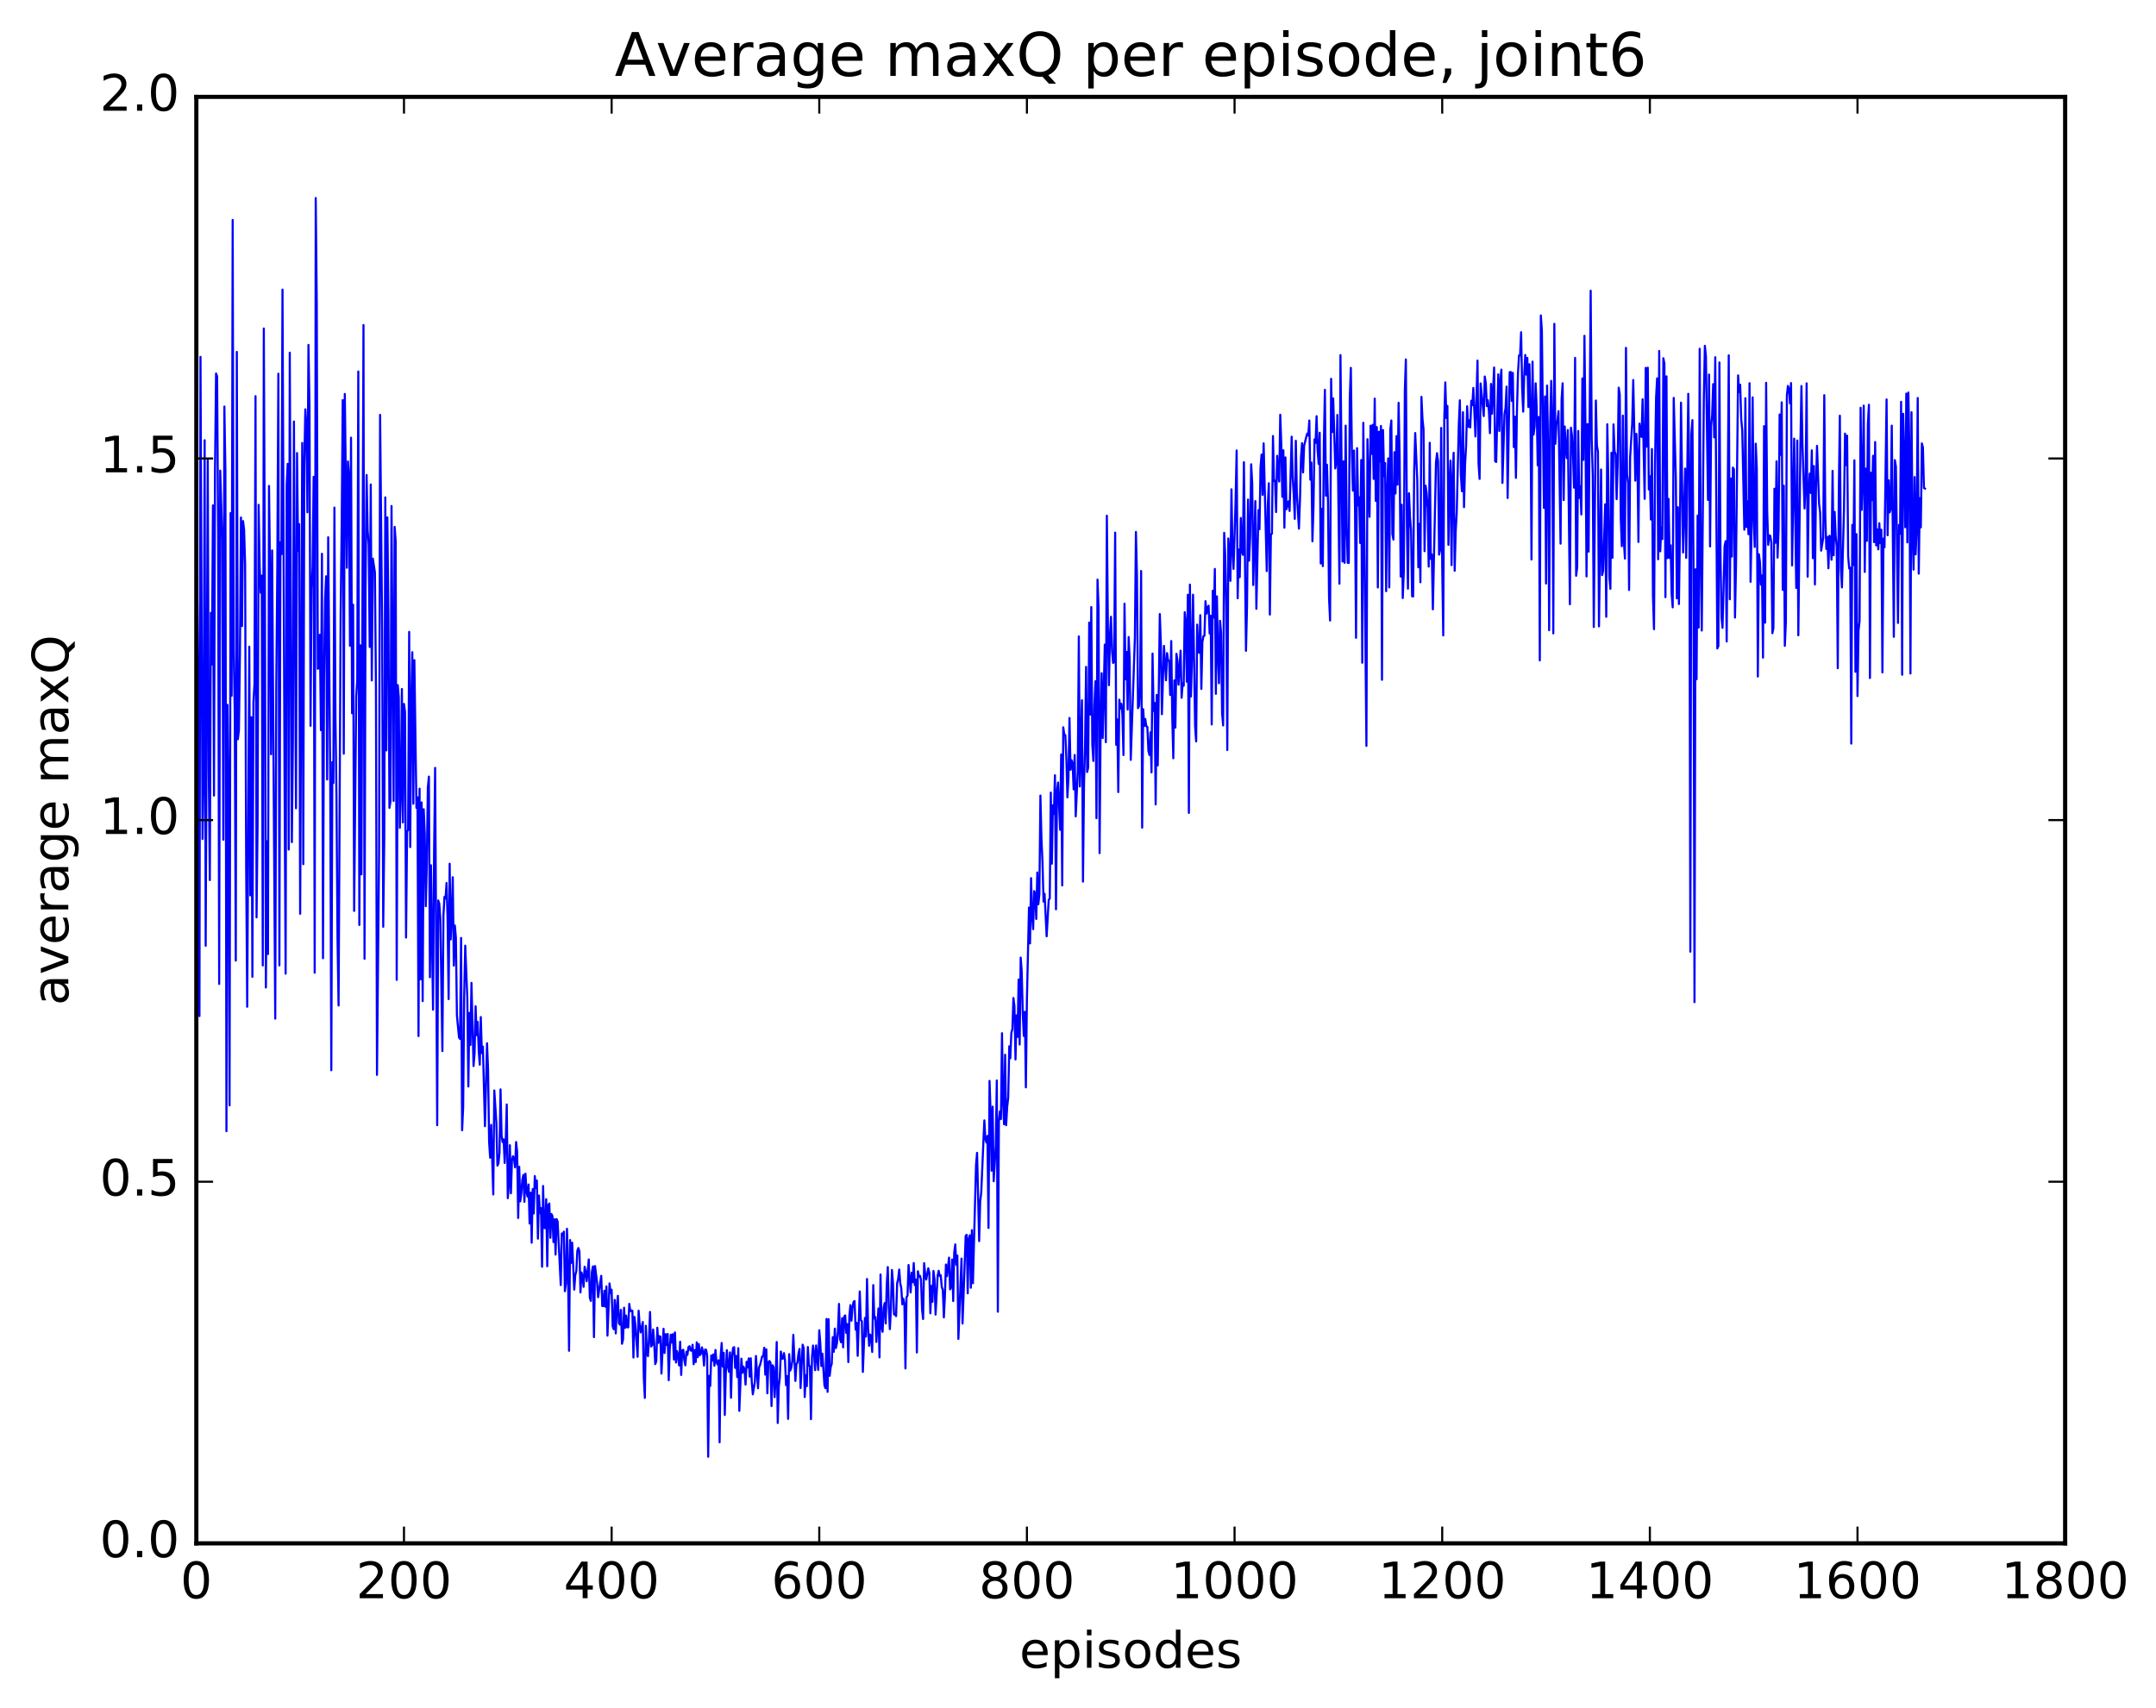 <?xml version="1.0" encoding="utf-8" standalone="no"?>
<!DOCTYPE svg PUBLIC "-//W3C//DTD SVG 1.1//EN"
  "http://www.w3.org/Graphics/SVG/1.1/DTD/svg11.dtd">
<!-- Created with matplotlib (http://matplotlib.org/) -->
<svg height="408pt" version="1.1" viewBox="0 0 515 408" width="515pt" xmlns="http://www.w3.org/2000/svg" xmlns:xlink="http://www.w3.org/1999/xlink">
 <defs>
  <style type="text/css">
*{stroke-linecap:butt;stroke-linejoin:round;stroke-miterlimit:100000;}
  </style>
 </defs>
 <g id="figure_1">
  <g id="patch_1">
   <path d="M 0 408.169 
L 515.768 408.169 
L 515.768 0 
L 0 0 
z
" style="fill:#ffffff;"/>
  </g>
  <g id="axes_1">
   <g id="patch_2">
    <path d="M 46.898 368.742 
L 493.298 368.742 
L 493.298 23.142 
L 46.898 23.142 
z
" style="fill:#ffffff;"/>
   </g>
   <g id="line2d_1">
    <path clip-path="url(#p9d16f24eb2)" d="M 47.145 144.011 
L 47.394 169.521 
L 47.642 242.768 
L 47.889 85.264 
L 48.386 200.456 
L 48.633 184.47 
L 48.882 105.181 
L 49.13 225.971 
L 49.626 109.889 
L 49.873 184.425 
L 50.121 210.272 
L 50.37 146.422 
L 50.617 158.761 
L 50.865 120.738 
L 51.114 190.084 
L 51.361 112.46 
L 51.609 89.238 
L 51.858 89.935 
L 52.105 126.747 
L 52.353 235.093 
L 52.602 112.439 
L 53.097 128.748 
L 53.346 200.631 
L 53.593 97.133 
L 53.842 112.503 
L 54.09 270.269 
L 54.337 168.412 
L 54.586 193.616 
L 54.834 264.11 
L 55.081 122.593 
L 55.33 166.228 
L 55.578 52.547 
L 55.825 155.363 
L 56.074 170.238 
L 56.322 229.514 
L 56.569 84.082 
L 56.818 176.634 
L 57.066 174.421 
L 57.313 156.152 
L 57.562 123.649 
L 57.809 149.594 
L 58.057 124.498 
L 58.306 126.556 
L 58.553 134.946 
L 58.801 206.926 
L 59.05 240.532 
L 59.545 154.516 
L 59.794 213.915 
L 60.041 171.375 
L 60.289 233.392 
L 60.538 167.818 
L 60.785 163.475 
L 61.033 94.662 
L 61.282 219.19 
L 61.529 196.777 
L 61.778 120.62 
L 62.026 135.181 
L 62.273 141.602 
L 62.522 137.524 
L 62.77 230.676 
L 63.017 78.49 
L 63.266 136.973 
L 63.514 235.937 
L 63.761 200.998 
L 64.01 227.951 
L 64.257 116.108 
L 64.505 136.697 
L 64.754 180.213 
L 65.001 131.51 
L 65.746 243.377 
L 65.993 163.865 
L 66.242 135.361 
L 66.49 89.289 
L 66.737 230.659 
L 66.986 129.53 
L 67.234 132.411 
L 67.481 69.193 
L 67.978 187.476 
L 68.225 232.631 
L 68.474 115.926 
L 68.722 110.818 
L 68.969 202.979 
L 69.218 84.267 
L 69.713 201.206 
L 69.962 176.854 
L 70.21 100.71 
L 70.706 193.11 
L 70.954 108.253 
L 71.201 131.592 
L 71.45 125.235 
L 71.698 218.323 
L 72.194 105.834 
L 72.442 206.473 
L 72.689 110.728 
L 72.938 97.792 
L 73.186 102.182 
L 73.433 122.412 
L 73.681 82.407 
L 73.93 97.129 
L 74.177 173.416 
L 74.425 140.692 
L 74.674 135.337 
L 74.921 113.927 
L 75.169 232.412 
L 75.418 47.309 
L 75.665 72.555 
L 75.913 159.794 
L 76.162 159.638 
L 76.409 151.652 
L 76.657 174.461 
L 76.906 132.304 
L 77.153 228.934 
L 77.401 162.051 
L 77.65 143.301 
L 77.897 137.687 
L 78.145 186.244 
L 78.394 128.361 
L 78.889 187.396 
L 79.138 255.705 
L 79.385 182.078 
L 79.633 187.092 
L 79.882 121.272 
L 80.129 171.42 
L 80.377 190.65 
L 80.626 224.381 
L 80.874 240.238 
L 81.37 146.361 
L 81.618 125.646 
L 81.865 95.589 
L 82.114 180.077 
L 82.362 94.124 
L 82.858 135.655 
L 83.106 110.247 
L 83.353 113.397 
L 83.602 154.298 
L 83.85 104.567 
L 84.097 170.404 
L 84.346 144.471 
L 84.594 217.646 
L 85.09 166.259 
L 85.338 162.373 
L 85.585 88.758 
L 85.834 221 
L 86.082 154.183 
L 86.329 208.905 
L 86.826 77.655 
L 87.073 229.078 
L 87.322 140.603 
L 87.57 113.482 
L 87.817 126.645 
L 88.066 130.085 
L 88.314 154.578 
L 88.561 115.755 
L 88.809 162.579 
L 89.058 133.477 
L 89.553 136.746 
L 89.802 164.206 
L 90.049 256.815 
L 90.546 203.693 
L 90.793 99.125 
L 91.29 150.813 
L 91.537 221.428 
L 91.785 200.476 
L 92.034 118.842 
L 92.281 179.289 
L 92.529 123.608 
L 92.778 146.695 
L 93.025 193.023 
L 93.273 191.46 
L 93.522 120.891 
L 94.017 191.357 
L 94.266 125.895 
L 94.513 129.253 
L 94.761 234.115 
L 95.01 163.684 
L 95.257 166.616 
L 95.505 197.784 
L 95.754 189.284 
L 96.001 164.618 
L 96.249 196.506 
L 96.498 168.186 
L 96.746 170.075 
L 96.993 223.998 
L 97.242 198.696 
L 97.49 198.255 
L 97.737 150.969 
L 97.986 202.387 
L 98.234 168.339 
L 98.481 155.831 
L 98.73 192.031 
L 98.978 157.727 
L 99.474 193.034 
L 99.722 190.481 
L 99.969 247.544 
L 100.218 188.438 
L 100.466 233.993 
L 100.713 191.727 
L 100.962 239.186 
L 101.21 193.34 
L 101.457 199.159 
L 101.706 216.514 
L 101.954 206.377 
L 102.201 188.148 
L 102.45 185.547 
L 102.698 233.494 
L 102.945 206.735 
L 103.442 241.245 
L 103.689 203.661 
L 103.938 183.465 
L 104.433 268.838 
L 104.681 215.147 
L 104.93 215.899 
L 105.177 219.388 
L 105.674 251.133 
L 105.921 218.729 
L 106.169 214.286 
L 106.418 214.672 
L 106.665 210.96 
L 106.913 219.511 
L 107.162 238.709 
L 107.409 206.363 
L 107.657 224.448 
L 107.906 219.047 
L 108.153 209.598 
L 108.401 230.71 
L 108.65 221.12 
L 108.897 223.996 
L 109.145 242.684 
L 109.641 247.859 
L 109.889 248.231 
L 110.138 224.102 
L 110.385 270.044 
L 110.633 264.529 
L 110.882 237.886 
L 111.129 225.944 
L 111.626 238.453 
L 111.874 259.591 
L 112.121 242.012 
L 112.37 249.657 
L 112.618 234.837 
L 113.114 254.708 
L 113.362 251.597 
L 113.609 240.427 
L 113.858 247.331 
L 114.106 244.164 
L 114.353 251.047 
L 114.602 254.389 
L 114.85 243.003 
L 115.097 251.611 
L 115.346 250.059 
L 115.841 269.077 
L 116.338 249.264 
L 116.585 255.641 
L 116.834 272.845 
L 117.082 276.605 
L 117.329 268.76 
L 117.826 285.389 
L 118.073 260.541 
L 118.57 268.275 
L 118.817 278.488 
L 119.066 277.977 
L 119.314 275.384 
L 119.561 260.282 
L 119.809 271.342 
L 120.058 272.87 
L 120.305 272.21 
L 120.553 277.87 
L 120.802 272.676 
L 121.049 263.891 
L 121.297 286.271 
L 121.546 282.985 
L 121.793 273.621 
L 122.041 285.105 
L 122.29 277.246 
L 122.537 276.251 
L 122.785 276.895 
L 123.034 278.916 
L 123.281 272.854 
L 123.529 275.163 
L 123.778 291.009 
L 124.025 278.772 
L 124.273 287.043 
L 124.522 285.18 
L 124.769 281.907 
L 125.017 280.715 
L 125.266 287.153 
L 125.513 280.414 
L 125.761 284.566 
L 126.01 285.908 
L 126.257 283.004 
L 126.505 292.334 
L 126.754 284.969 
L 127.001 296.907 
L 127.249 284.099 
L 127.498 289.922 
L 127.746 280.993 
L 127.993 283.849 
L 128.242 282.068 
L 128.489 295.947 
L 128.738 285.636 
L 128.986 289.843 
L 129.233 288.655 
L 129.482 302.663 
L 129.73 283.366 
L 129.977 293.359 
L 130.226 293.443 
L 130.474 286.516 
L 130.721 302.537 
L 130.97 287.921 
L 131.218 287.538 
L 131.465 295.743 
L 131.714 290.055 
L 131.962 290.531 
L 132.209 296.772 
L 132.458 291.303 
L 132.706 299.75 
L 132.953 291.272 
L 133.202 291.871 
L 133.946 307.038 
L 134.194 294.704 
L 134.441 295.086 
L 134.69 294.269 
L 134.938 308.51 
L 135.185 306.669 
L 135.434 293.592 
L 135.681 303.701 
L 135.929 322.733 
L 136.178 296.273 
L 136.425 301.733 
L 136.673 296.913 
L 137.169 308.119 
L 137.417 304.688 
L 137.666 303.691 
L 137.913 298.818 
L 138.161 298.183 
L 138.41 299.004 
L 138.657 308.799 
L 138.905 304.023 
L 139.154 304.943 
L 139.401 307.457 
L 139.649 302.654 
L 139.898 303.836 
L 140.145 306.129 
L 140.642 300.914 
L 140.889 310.017 
L 141.137 310.819 
L 141.386 303.882 
L 141.633 302.58 
L 141.881 319.477 
L 142.13 302.487 
L 142.625 306.416 
L 142.874 309.943 
L 143.369 306.423 
L 143.618 304.827 
L 143.865 312.053 
L 144.113 312.07 
L 144.362 308.383 
L 144.609 312.205 
L 144.857 307.363 
L 145.106 319.12 
L 145.601 306.641 
L 145.85 308.948 
L 146.097 308.154 
L 146.345 316.885 
L 146.594 317.584 
L 146.841 310.572 
L 147.089 318.584 
L 147.338 312.476 
L 147.585 309.608 
L 147.833 316.127 
L 148.082 316.5 
L 148.329 312.973 
L 148.577 321.059 
L 148.826 320.047 
L 149.073 312.441 
L 149.321 317.275 
L 149.57 314.332 
L 149.817 317.129 
L 150.065 317.138 
L 150.314 311.526 
L 150.561 313.287 
L 150.81 313.1 
L 151.058 313.174 
L 151.305 324.342 
L 151.554 314.647 
L 151.802 316.829 
L 152.298 324.177 
L 152.546 313.166 
L 152.793 316.546 
L 153.042 318.347 
L 153.537 315.874 
L 153.786 329.245 
L 154.034 333.993 
L 154.281 316.766 
L 154.53 323.297 
L 154.778 324.028 
L 155.025 319.879 
L 155.274 313.458 
L 155.522 321.707 
L 155.769 321.405 
L 156.018 317.651 
L 156.266 320.805 
L 156.513 325.922 
L 156.762 325.251 
L 157.01 317.229 
L 157.257 320.852 
L 157.506 319.24 
L 157.754 319.371 
L 158.001 328.184 
L 158.498 317.476 
L 158.745 323.26 
L 158.994 318.767 
L 159.242 321.373 
L 159.489 318.714 
L 159.738 329.766 
L 159.986 322.124 
L 160.233 318.888 
L 160.482 320.787 
L 160.73 318.761 
L 160.977 324.822 
L 161.226 318.35 
L 161.474 325.541 
L 161.721 322.802 
L 161.97 323.79 
L 162.218 326.228 
L 162.465 320.586 
L 162.714 328.511 
L 162.962 322.652 
L 163.209 322.494 
L 163.458 324.922 
L 163.706 326.211 
L 163.953 322.969 
L 164.202 323.717 
L 164.45 321.849 
L 164.697 321.636 
L 164.946 322.671 
L 165.194 322.704 
L 165.441 321.298 
L 165.69 325.957 
L 165.938 322.563 
L 166.185 325.425 
L 166.434 320.718 
L 166.681 324.251 
L 166.929 321.134 
L 167.178 323.798 
L 167.425 323.445 
L 167.673 321.911 
L 167.922 323.094 
L 168.169 326.27 
L 168.417 322.442 
L 168.666 322.497 
L 168.913 323.884 
L 169.161 348.056 
L 169.41 328.727 
L 169.657 331.133 
L 169.905 323.858 
L 170.154 325.074 
L 170.401 323.591 
L 170.649 326.308 
L 170.898 322.537 
L 171.145 325.49 
L 171.393 326.014 
L 171.642 324.997 
L 171.889 344.596 
L 172.137 324.085 
L 172.386 320.875 
L 172.633 326.522 
L 172.881 323.228 
L 173.13 338.064 
L 173.377 327.913 
L 173.625 322.596 
L 173.874 326.452 
L 174.121 327.759 
L 174.369 323.122 
L 174.618 333.967 
L 174.865 324.136 
L 175.113 322.048 
L 175.362 321.873 
L 175.609 326.818 
L 175.857 323.984 
L 176.106 329.026 
L 176.353 322.114 
L 176.601 337.086 
L 177.097 324.623 
L 177.345 327.994 
L 177.594 326.534 
L 177.841 327.179 
L 178.089 330.819 
L 178.338 325.375 
L 178.585 326.714 
L 178.833 324.565 
L 179.082 328.923 
L 179.329 324.517 
L 179.577 330.221 
L 179.826 333.14 
L 180.321 330.093 
L 180.57 323.98 
L 181.065 331.686 
L 181.314 326.74 
L 181.561 326.107 
L 182.058 324.089 
L 182.305 323.993 
L 182.554 322.012 
L 182.802 328.432 
L 183.049 322.397 
L 183.298 332.889 
L 183.546 325.455 
L 183.793 325.181 
L 184.042 325.57 
L 184.29 335.943 
L 184.537 326.182 
L 184.786 326.685 
L 185.034 333.825 
L 185.281 329.296 
L 185.53 320.644 
L 185.778 339.986 
L 186.025 331.336 
L 186.274 329.109 
L 186.522 322.911 
L 186.769 324.672 
L 187.018 324.604 
L 187.266 323.286 
L 187.513 324.96 
L 187.762 330.937 
L 188.01 328.783 
L 188.257 339.002 
L 188.506 323.54 
L 188.754 327.479 
L 189.001 326.814 
L 189.25 325.266 
L 189.498 318.933 
L 189.994 329.934 
L 190.242 325.953 
L 190.489 325.527 
L 190.738 323.335 
L 190.986 322.288 
L 191.233 331.636 
L 191.73 321.277 
L 191.977 322.091 
L 192.226 333.783 
L 192.474 328.572 
L 192.721 331.185 
L 192.97 321.843 
L 193.218 326.059 
L 193.465 326.602 
L 193.714 339.079 
L 193.962 324.222 
L 194.209 321.48 
L 194.458 323.306 
L 194.706 327.367 
L 194.953 321.452 
L 195.45 327.309 
L 195.697 317.825 
L 195.946 320.923 
L 196.194 326.384 
L 196.441 323.417 
L 196.938 331.035 
L 197.185 331.694 
L 197.434 315.124 
L 197.681 332.553 
L 197.929 315.201 
L 198.178 328.727 
L 198.425 326.645 
L 198.673 325.843 
L 198.922 319.491 
L 199.169 322.983 
L 199.417 317.439 
L 199.666 322.09 
L 199.913 320.972 
L 200.161 318.03 
L 200.41 311.536 
L 200.657 319.972 
L 200.905 320.71 
L 201.154 314.962 
L 201.401 321.915 
L 201.649 314.537 
L 201.898 314.291 
L 202.145 318.453 
L 202.393 316.366 
L 202.642 325.435 
L 202.889 314.396 
L 203.137 311.834 
L 203.386 315.563 
L 203.633 312.455 
L 203.881 311.063 
L 204.13 310.85 
L 204.377 317.674 
L 204.625 316.061 
L 204.874 323.936 
L 205.369 308.556 
L 205.618 315.415 
L 205.865 315.64 
L 206.113 327.787 
L 206.609 314.887 
L 206.857 319.337 
L 207.106 305.582 
L 207.353 316.811 
L 207.601 321.551 
L 207.85 318.854 
L 208.097 319.409 
L 208.345 323.02 
L 208.594 307.044 
L 208.841 315.021 
L 209.089 314.669 
L 209.338 320.628 
L 209.833 312.623 
L 210.082 324.322 
L 210.329 304.509 
L 210.577 317.059 
L 210.826 318.205 
L 211.073 312.455 
L 211.321 311.333 
L 211.57 316.211 
L 211.817 306.993 
L 212.065 302.734 
L 212.314 312.555 
L 212.561 317.567 
L 212.81 312.723 
L 213.058 303.425 
L 213.305 306.614 
L 213.554 314.06 
L 213.802 313.948 
L 214.049 314.458 
L 214.298 306.608 
L 214.546 305.571 
L 214.793 303.336 
L 215.042 306.614 
L 215.29 307.785 
L 215.537 311.637 
L 215.786 310.303 
L 216.034 311.598 
L 216.281 326.957 
L 216.53 309.993 
L 216.778 309.533 
L 217.025 302.241 
L 217.522 308.804 
L 217.769 304.102 
L 218.018 306.347 
L 218.266 301.782 
L 218.513 307.03 
L 218.762 305.682 
L 219.01 323.138 
L 219.257 303.731 
L 219.506 305.019 
L 219.754 304.818 
L 220.001 305.75 
L 220.25 312.825 
L 220.498 315.143 
L 220.745 301.804 
L 220.994 304.367 
L 221.242 305.721 
L 221.738 303.024 
L 221.986 304.103 
L 222.233 313.784 
L 222.482 307.229 
L 222.73 311.042 
L 222.977 303.665 
L 223.226 305.659 
L 223.474 314.089 
L 223.97 304.841 
L 224.218 303.623 
L 224.465 304.858 
L 224.714 304.694 
L 224.962 307.528 
L 225.209 308.164 
L 225.458 314.767 
L 225.706 309.7 
L 225.953 302.128 
L 226.202 304.924 
L 226.697 300.477 
L 226.946 308.055 
L 227.194 307.561 
L 227.441 300.936 
L 227.69 310.854 
L 227.938 299.202 
L 228.185 297.314 
L 228.434 302.211 
L 228.681 299.987 
L 228.929 319.902 
L 229.673 300.703 
L 229.922 316.225 
L 230.666 295.278 
L 230.913 295.028 
L 231.161 309.009 
L 231.41 296.034 
L 231.657 295.144 
L 231.905 307.667 
L 232.154 293.922 
L 232.401 306.6 
L 233.145 278.274 
L 233.393 275.442 
L 233.889 296.529 
L 234.137 287.04 
L 234.386 284.918 
L 234.881 273.318 
L 235.13 267.685 
L 235.377 272.085 
L 235.625 272.993 
L 235.874 271.4 
L 236.121 293.379 
L 236.369 258.258 
L 236.618 265.756 
L 236.865 279.71 
L 237.113 264.421 
L 237.362 282.226 
L 237.857 273.782 
L 238.106 258.156 
L 238.353 313.404 
L 238.601 267.987 
L 238.85 265.538 
L 239.097 267.366 
L 239.345 246.86 
L 239.594 262.853 
L 239.841 268.616 
L 240.089 252.011 
L 240.338 268.839 
L 240.585 264.463 
L 240.833 262.251 
L 241.082 249.979 
L 241.329 252.849 
L 241.577 246.783 
L 241.826 245.902 
L 242.073 238.442 
L 242.321 240.387 
L 242.57 253.133 
L 242.817 242.599 
L 243.065 247.754 
L 243.314 234.03 
L 243.561 249.56 
L 243.81 228.798 
L 244.058 232.213 
L 244.305 242.084 
L 244.554 247.506 
L 244.802 241.743 
L 245.049 259.802 
L 245.298 238.791 
L 245.793 216.839 
L 246.042 225.409 
L 246.29 209.804 
L 246.537 218.817 
L 246.786 222.004 
L 247.034 212.9 
L 247.281 213.594 
L 247.53 219.565 
L 247.778 208.457 
L 248.025 216.051 
L 248.274 213.664 
L 248.522 190.081 
L 248.769 200.444 
L 249.018 205.922 
L 249.266 215.412 
L 249.513 213.539 
L 250.01 223.712 
L 250.506 214.99 
L 250.754 214.697 
L 251.001 189.365 
L 251.25 206.359 
L 251.498 192.416 
L 251.745 194.498 
L 251.994 185.232 
L 252.242 217.256 
L 252.489 189.055 
L 252.738 186.966 
L 253.233 198.263 
L 253.482 180.265 
L 253.73 211.558 
L 253.977 173.763 
L 254.226 175.532 
L 254.474 175.645 
L 254.721 181.264 
L 254.97 190.513 
L 255.218 185.964 
L 255.465 171.543 
L 255.714 183.924 
L 255.962 181.627 
L 256.209 182.3 
L 256.457 188.6 
L 256.705 180.384 
L 256.954 195.05 
L 257.45 184.183 
L 257.697 152.062 
L 257.945 187.911 
L 258.442 167.31 
L 258.69 210.639 
L 258.938 187.261 
L 259.185 178.348 
L 259.433 159.333 
L 259.682 184.455 
L 259.93 183.399 
L 260.178 148.747 
L 260.425 170.73 
L 260.673 145.043 
L 260.921 177.888 
L 261.17 181.811 
L 261.418 168.553 
L 261.666 162.75 
L 261.913 195.492 
L 262.161 138.486 
L 262.409 145.22 
L 262.658 203.829 
L 262.906 173.19 
L 263.154 160.85 
L 263.401 176.34 
L 263.897 154.019 
L 264.146 177.322 
L 264.394 123.205 
L 264.642 149.869 
L 264.889 163.715 
L 265.137 151.663 
L 265.385 147.364 
L 265.634 155.528 
L 265.882 158.391 
L 266.13 158.204 
L 266.377 127.26 
L 266.625 177.959 
L 266.873 171.87 
L 267.122 189.246 
L 267.37 167.168 
L 267.618 169.276 
L 267.865 168.162 
L 268.113 170.91 
L 268.361 180.407 
L 268.61 144.239 
L 268.858 162.293 
L 269.106 155.745 
L 269.353 169.525 
L 269.601 152.208 
L 269.849 157.694 
L 270.098 181.553 
L 271.089 152.395 
L 271.337 127.093 
L 271.586 137.641 
L 271.834 169.205 
L 272.082 168.654 
L 272.329 164.311 
L 272.577 136.422 
L 272.825 197.747 
L 273.074 169.448 
L 273.322 173.46 
L 273.57 171.79 
L 273.817 173.542 
L 274.065 173.667 
L 274.313 179.343 
L 274.562 180.387 
L 274.81 174.964 
L 275.058 184.551 
L 275.305 156.153 
L 275.553 169.851 
L 275.801 167.931 
L 276.05 192.192 
L 276.298 166.035 
L 276.546 182.874 
L 277.041 146.705 
L 277.289 153.711 
L 277.538 170.643 
L 278.034 154.323 
L 278.529 162.543 
L 278.777 156.05 
L 279.026 157.77 
L 279.274 157.92 
L 279.522 166.041 
L 279.769 153.162 
L 280.017 171.485 
L 280.265 181.169 
L 280.514 162.557 
L 280.762 173.841 
L 281.01 156.206 
L 281.257 157.88 
L 281.505 163.593 
L 282.002 155.466 
L 282.25 166.725 
L 282.498 163.267 
L 282.745 163.848 
L 282.993 146.272 
L 283.241 148.736 
L 283.49 162.877 
L 283.738 142.093 
L 283.986 194.223 
L 284.233 139.676 
L 284.481 166.413 
L 284.729 156.83 
L 284.978 142.086 
L 285.474 173.509 
L 285.721 177.14 
L 285.969 149.236 
L 286.217 155.767 
L 286.466 155.975 
L 286.714 146.988 
L 286.962 164.609 
L 287.209 153.43 
L 287.457 152.003 
L 287.705 151.878 
L 287.954 143.633 
L 288.202 146.603 
L 288.45 145.158 
L 288.697 144.726 
L 288.945 151.359 
L 289.193 147.11 
L 289.442 173.09 
L 289.69 141.142 
L 289.938 147.553 
L 290.185 135.936 
L 290.433 165.772 
L 290.682 142.485 
L 290.93 156.105 
L 291.178 163.243 
L 291.425 148.323 
L 291.673 151.111 
L 291.921 170.412 
L 292.17 173.333 
L 292.418 127.31 
L 292.666 132.695 
L 292.913 144.594 
L 293.161 179.196 
L 293.409 128.649 
L 293.658 131.901 
L 293.906 138.775 
L 294.154 116.91 
L 294.401 131.225 
L 294.649 135.934 
L 295.146 119.576 
L 295.394 107.625 
L 295.642 142.94 
L 295.889 131.285 
L 296.137 137.896 
L 296.385 123.76 
L 296.634 131.666 
L 296.882 132.57 
L 297.13 110.434 
L 297.625 155.498 
L 297.873 144.921 
L 298.122 119.345 
L 298.37 133.976 
L 298.618 128.418 
L 298.865 110.926 
L 299.113 115.495 
L 299.361 139.776 
L 299.858 119.725 
L 300.106 145.461 
L 300.601 121.877 
L 300.849 126.456 
L 301.098 111.703 
L 301.346 108.608 
L 301.594 118.227 
L 301.841 105.93 
L 302.586 136.445 
L 302.834 120.736 
L 303.082 115.458 
L 303.329 146.839 
L 303.577 127.638 
L 303.825 127.511 
L 304.074 104.171 
L 304.322 114.948 
L 304.57 114.833 
L 304.817 122.345 
L 305.065 108.905 
L 305.313 112.979 
L 305.562 115.048 
L 305.81 99.087 
L 306.058 106.127 
L 306.305 118.716 
L 306.553 107.576 
L 306.801 126.083 
L 307.05 109.284 
L 307.298 121.676 
L 307.546 120.351 
L 307.793 119.78 
L 308.041 122.088 
L 308.538 104.34 
L 308.786 114.107 
L 309.034 118.122 
L 309.281 123.97 
L 309.529 105.313 
L 309.777 117.819 
L 310.274 126.312 
L 310.522 119.374 
L 310.769 109.251 
L 311.017 105.89 
L 311.265 112.877 
L 311.514 106.482 
L 312.01 104.472 
L 312.257 103.586 
L 312.505 104.054 
L 312.753 100.474 
L 313.002 114.617 
L 313.25 110.51 
L 313.498 129.335 
L 313.745 121.414 
L 313.993 104.973 
L 314.241 105.82 
L 314.49 99.438 
L 314.738 107.611 
L 314.986 110.856 
L 315.233 103.394 
L 315.481 134.624 
L 315.729 121.572 
L 315.978 135.266 
L 316.226 105.839 
L 316.474 93.143 
L 316.721 118.445 
L 316.969 111.036 
L 317.217 119.926 
L 317.466 142.769 
L 317.714 148.255 
L 317.962 90.516 
L 318.209 103.238 
L 318.457 95.19 
L 318.954 111.928 
L 319.202 110.351 
L 319.45 99.141 
L 319.945 139.463 
L 320.193 84.845 
L 320.69 134.164 
L 320.938 110.219 
L 321.185 134.468 
L 321.433 101.69 
L 321.682 125.324 
L 321.93 134.472 
L 322.178 134.505 
L 322.425 94.932 
L 322.673 87.889 
L 322.921 108.012 
L 323.17 117.233 
L 323.418 107.641 
L 323.666 121.032 
L 323.913 152.384 
L 324.161 107.076 
L 324.409 120.762 
L 324.658 118.805 
L 324.906 129.733 
L 325.154 109.903 
L 325.401 158.345 
L 325.649 101.013 
L 326.394 178.215 
L 326.642 104.934 
L 327.137 123.48 
L 327.385 101.714 
L 327.634 108.442 
L 327.882 101.507 
L 328.13 114.43 
L 328.377 95.246 
L 328.625 119.683 
L 328.873 102.047 
L 329.122 140.36 
L 329.37 103.149 
L 329.618 110.254 
L 329.865 101.771 
L 330.113 162.42 
L 330.361 102.75 
L 330.61 113.743 
L 330.858 110.636 
L 331.106 141.253 
L 331.353 117.471 
L 331.601 109.51 
L 331.849 140.343 
L 332.098 102.64 
L 332.346 100.456 
L 332.594 127.603 
L 332.841 128.92 
L 333.089 108.039 
L 333.337 117.914 
L 333.586 104.203 
L 333.834 115.796 
L 334.082 96.248 
L 334.329 109.154 
L 334.577 137.757 
L 334.825 120.587 
L 335.074 142.887 
L 335.322 136.524 
L 335.57 93.311 
L 335.817 85.875 
L 336.065 125.335 
L 336.313 140.644 
L 336.562 117.86 
L 336.81 123.651 
L 337.058 126.626 
L 337.305 142.459 
L 337.553 142.522 
L 337.801 112.552 
L 338.05 103.462 
L 338.546 114.921 
L 338.793 135.536 
L 339.041 125.161 
L 339.289 139.118 
L 339.538 94.818 
L 339.786 100.123 
L 340.034 102.55 
L 340.281 131.688 
L 340.529 116.044 
L 340.777 117.813 
L 341.026 121.477 
L 341.274 135.382 
L 341.522 105.797 
L 341.769 133.54 
L 342.017 132.444 
L 342.265 145.58 
L 343.01 110.543 
L 343.257 108.279 
L 343.505 110.208 
L 343.753 132.509 
L 344.002 131.399 
L 344.25 102.243 
L 344.498 135.089 
L 344.745 151.816 
L 344.993 100.138 
L 345.241 91.368 
L 345.49 99.897 
L 345.738 96.983 
L 345.986 130.18 
L 346.233 116.219 
L 346.481 110.047 
L 346.729 135.018 
L 346.978 115.013 
L 347.226 108.172 
L 347.474 136.365 
L 347.721 126.855 
L 347.969 122.445 
L 348.466 101.308 
L 348.714 95.642 
L 348.962 113.469 
L 349.209 117.367 
L 349.457 98.487 
L 349.705 121.173 
L 349.954 111.058 
L 350.202 106.6 
L 350.45 97.071 
L 350.697 101.976 
L 350.945 100.439 
L 351.193 102.143 
L 351.442 95.754 
L 351.69 96.828 
L 351.938 92.684 
L 352.433 104.278 
L 352.93 86.148 
L 353.178 110.793 
L 353.425 114.422 
L 353.673 91.609 
L 354.418 99.412 
L 354.666 89.959 
L 354.913 91.584 
L 355.161 97.035 
L 355.409 95.623 
L 355.658 98.316 
L 355.906 103.498 
L 356.154 91.729 
L 356.401 98.842 
L 356.897 87.8 
L 357.146 110.186 
L 357.394 110.378 
L 357.889 89.449 
L 358.137 102.974 
L 358.385 91.024 
L 358.634 88.309 
L 358.882 115.385 
L 359.377 98.997 
L 359.625 97.513 
L 359.873 92.368 
L 360.122 118.986 
L 360.618 88.931 
L 360.865 88.869 
L 361.113 95.791 
L 361.361 89.076 
L 361.61 106.833 
L 361.858 99.558 
L 362.106 114.173 
L 362.353 97.934 
L 362.601 89.13 
L 362.849 84.937 
L 363.098 84.89 
L 363.346 79.38 
L 363.594 92.759 
L 363.841 98.35 
L 364.089 89.545 
L 364.337 84.807 
L 364.586 89.512 
L 364.834 85.503 
L 365.082 97.252 
L 365.329 87.024 
L 365.577 97.506 
L 365.825 133.674 
L 366.074 86.401 
L 366.322 103.85 
L 366.57 101.802 
L 366.817 91.587 
L 367.065 97.282 
L 367.313 111.19 
L 367.562 99.643 
L 367.81 157.779 
L 368.058 75.367 
L 368.305 78.994 
L 368.801 121.363 
L 369.05 94.71 
L 369.298 139.423 
L 369.546 92.116 
L 369.793 107.081 
L 370.041 150.569 
L 370.289 101.586 
L 370.538 91.006 
L 370.786 101.043 
L 371.034 151.326 
L 371.281 77.373 
L 371.529 106.037 
L 371.777 101.409 
L 372.026 100.551 
L 372.274 98.233 
L 372.769 129.894 
L 373.017 95.386 
L 373.265 91.577 
L 373.514 119.482 
L 373.762 101.904 
L 374.01 107.009 
L 374.257 109.446 
L 374.505 102.747 
L 375.002 144.375 
L 375.25 102.187 
L 375.498 104.122 
L 375.745 108.768 
L 375.993 116.52 
L 376.241 85.5 
L 376.49 137.565 
L 376.738 135.538 
L 376.986 102.966 
L 377.233 118.961 
L 377.481 116.158 
L 377.729 122.916 
L 377.978 90.414 
L 378.226 109.869 
L 378.474 80.237 
L 378.721 102.521 
L 378.969 137.716 
L 379.217 101.298 
L 379.466 131.796 
L 379.962 69.465 
L 380.209 104.883 
L 380.457 113.602 
L 380.705 149.806 
L 381.202 95.694 
L 381.45 106.425 
L 381.697 107.952 
L 381.945 149.657 
L 382.442 112.178 
L 382.69 137.414 
L 382.938 136.347 
L 383.433 120.487 
L 383.682 147.359 
L 383.93 101.37 
L 384.178 114.994 
L 384.425 137.973 
L 384.673 140.68 
L 384.921 108.181 
L 385.17 133.269 
L 385.418 101.397 
L 385.666 107.85 
L 385.913 108.49 
L 386.161 119.258 
L 386.409 111.001 
L 386.658 92.621 
L 386.906 94.24 
L 387.154 123.91 
L 387.401 130.496 
L 387.649 99.298 
L 387.897 129.49 
L 388.146 133.462 
L 388.394 83.11 
L 388.642 113.22 
L 388.889 115.464 
L 389.137 140.961 
L 389.385 109.241 
L 389.882 101.131 
L 390.13 90.797 
L 390.625 114.847 
L 390.873 103.659 
L 391.122 109.307 
L 391.37 129.49 
L 391.618 101.216 
L 391.865 103.41 
L 392.113 104.396 
L 392.361 95.401 
L 392.858 119.187 
L 393.106 87.89 
L 393.353 106.701 
L 393.601 87.85 
L 393.849 116.935 
L 394.098 113.777 
L 394.346 124.121 
L 394.594 107.279 
L 394.841 142.355 
L 395.089 150.325 
L 395.337 110.988 
L 395.586 94.949 
L 395.834 90.397 
L 396.082 133.626 
L 396.329 83.865 
L 396.577 131.727 
L 396.825 126.073 
L 397.074 128.801 
L 397.322 85.587 
L 397.57 86.864 
L 397.817 142.68 
L 398.065 89.916 
L 398.313 133.354 
L 398.562 119.202 
L 398.81 133.303 
L 399.058 130.296 
L 399.305 141.931 
L 399.553 145.109 
L 399.801 95.062 
L 400.298 114.051 
L 400.546 142.962 
L 400.793 121.191 
L 401.041 144.319 
L 401.289 126.415 
L 401.538 96.205 
L 402.034 131.996 
L 402.529 111.96 
L 402.777 133.283 
L 403.274 94.084 
L 403.522 112.947 
L 403.769 227.379 
L 404.017 103.771 
L 404.265 100.38 
L 404.514 134.313 
L 404.762 239.441 
L 405.01 136.016 
L 405.257 162.284 
L 405.505 123.176 
L 405.753 149.955 
L 406.002 83.331 
L 406.25 133.447 
L 406.498 150.654 
L 406.993 95.046 
L 407.241 82.62 
L 407.49 85.163 
L 407.986 119.444 
L 408.233 89.492 
L 408.481 130.563 
L 408.729 101.769 
L 408.978 99.19 
L 409.226 91.772 
L 409.474 104.508 
L 409.721 85.349 
L 410.217 154.93 
L 410.466 154.339 
L 410.714 86.602 
L 410.962 132.107 
L 411.209 147.468 
L 411.457 150.01 
L 411.954 130.512 
L 412.202 129.301 
L 412.45 153.267 
L 412.945 84.891 
L 413.193 143.186 
L 413.442 114.329 
L 413.69 132.987 
L 413.938 111.721 
L 414.185 112.152 
L 414.433 147.554 
L 414.682 134.852 
L 415.178 89.685 
L 415.425 93.687 
L 415.673 91.914 
L 415.921 100.129 
L 416.17 102.806 
L 416.666 126.561 
L 416.913 95.147 
L 417.161 125.937 
L 417.409 119.787 
L 417.658 127.633 
L 417.906 91.552 
L 418.154 139.009 
L 418.401 125.84 
L 418.649 94.938 
L 418.897 123.705 
L 419.146 130.671 
L 419.394 106.012 
L 419.642 111.98 
L 419.889 161.638 
L 420.137 132.413 
L 420.385 134.192 
L 420.634 139.697 
L 420.882 137.492 
L 421.13 157.129 
L 421.377 101.818 
L 421.625 148.775 
L 421.873 91.462 
L 422.122 121.885 
L 422.37 130.181 
L 422.618 127.907 
L 422.865 128.025 
L 423.113 129.625 
L 423.361 151.287 
L 423.61 150.105 
L 423.858 116.776 
L 424.106 129.677 
L 424.353 110.224 
L 424.601 133.224 
L 424.849 126.401 
L 425.098 99.028 
L 425.346 108.667 
L 425.594 96.128 
L 425.841 140.941 
L 426.089 116.036 
L 426.337 154.307 
L 426.586 148.745 
L 426.834 94.406 
L 427.082 92.215 
L 427.329 92.876 
L 427.577 96.377 
L 427.825 91.527 
L 428.074 135.093 
L 428.57 104.793 
L 429.065 140.47 
L 429.313 105.247 
L 429.562 151.786 
L 430.058 106.413 
L 430.305 92.237 
L 430.553 106.418 
L 431.05 121.488 
L 431.298 115.129 
L 431.546 91.584 
L 431.793 137.791 
L 432.041 117.814 
L 432.289 113.14 
L 432.538 117.779 
L 432.786 107.604 
L 433.034 133.357 
L 433.281 111.333 
L 433.529 139.641 
L 433.777 116.585 
L 434.026 106.53 
L 434.522 120.359 
L 434.769 122.411 
L 435.017 131.562 
L 435.514 128.487 
L 435.762 94.416 
L 436.01 123.562 
L 436.257 131.16 
L 436.505 128.304 
L 436.753 135.776 
L 437.002 127.994 
L 437.25 128.754 
L 437.498 133.73 
L 437.745 112.505 
L 437.993 132.682 
L 438.241 122.297 
L 438.49 128.105 
L 438.738 130.577 
L 438.986 159.648 
L 439.233 117.266 
L 439.481 99.314 
L 439.729 135.799 
L 439.978 140.348 
L 440.474 121.812 
L 440.721 103.597 
L 440.969 111.133 
L 441.217 104.083 
L 441.466 132.84 
L 441.714 135.823 
L 441.962 135.643 
L 442.209 177.669 
L 442.457 125.418 
L 442.705 135.007 
L 442.954 109.984 
L 443.202 160.498 
L 443.45 127.614 
L 443.697 166.309 
L 443.945 150.669 
L 444.193 148.391 
L 444.442 97.428 
L 444.69 121.82 
L 444.938 113.69 
L 445.185 96.923 
L 445.433 136.644 
L 445.682 111.968 
L 445.93 129.223 
L 446.178 101.258 
L 446.425 96.706 
L 446.673 161.993 
L 446.921 112.958 
L 447.17 119.481 
L 447.418 108.895 
L 447.666 129.534 
L 447.913 105.618 
L 448.161 130.303 
L 448.409 126.474 
L 448.658 131.253 
L 448.906 125.014 
L 449.154 129.767 
L 449.401 126.566 
L 449.649 160.66 
L 449.897 128.648 
L 450.146 130.772 
L 450.642 95.429 
L 450.889 127.888 
L 451.137 114.763 
L 451.385 122.425 
L 451.634 121.557 
L 451.882 101.698 
L 452.377 152.145 
L 452.625 109.937 
L 452.873 111.523 
L 453.37 148.833 
L 453.618 125.421 
L 453.865 127.525 
L 454.113 95.997 
L 454.361 161.221 
L 454.61 98.865 
L 454.858 109.415 
L 455.106 125.966 
L 455.353 94.036 
L 455.601 129.591 
L 455.849 93.788 
L 456.098 107.862 
L 456.346 160.919 
L 456.594 98.488 
L 456.841 126.026 
L 457.089 136.088 
L 457.337 113.986 
L 457.586 132.444 
L 457.834 125.855 
L 458.082 95.093 
L 458.329 137.061 
L 458.577 119.018 
L 458.825 126.005 
L 459.074 105.937 
L 459.322 106.881 
L 459.57 116.6 
L 459.817 116.737 
L 459.817 116.737 
" style="fill:none;stroke:#0000ff;stroke-linecap:square;stroke-width:0.5;"/>
   </g>
   <g id="patch_3">
    <path d="M 46.898 368.742 
L 46.898 23.142 
" style="fill:none;stroke:#000000;stroke-linecap:square;stroke-linejoin:miter;"/>
   </g>
   <g id="patch_4">
    <path d="M 493.298 368.742 
L 493.298 23.142 
" style="fill:none;stroke:#000000;stroke-linecap:square;stroke-linejoin:miter;"/>
   </g>
   <g id="patch_5">
    <path d="M 46.898 368.742 
L 493.298 368.742 
" style="fill:none;stroke:#000000;stroke-linecap:square;stroke-linejoin:miter;"/>
   </g>
   <g id="patch_6">
    <path d="M 46.898 23.142 
L 493.298 23.142 
" style="fill:none;stroke:#000000;stroke-linecap:square;stroke-linejoin:miter;"/>
   </g>
   <g id="matplotlib.axis_1">
    <g id="xtick_1">
     <g id="line2d_2">
      <defs>
       <path d="M 0 0 
L 0 -4 
" id="m4b5e4ceb85" style="stroke:#000000;stroke-width:0.5;"/>
      </defs>
      <g>
       <use style="stroke:#000000;stroke-width:0.5;" x="46.898" xlink:href="#m4b5e4ceb85" y="368.742"/>
      </g>
     </g>
     <g id="line2d_3">
      <defs>
       <path d="M 0 0 
L 0 4 
" id="m841ea58ca3" style="stroke:#000000;stroke-width:0.5;"/>
      </defs>
      <g>
       <use style="stroke:#000000;stroke-width:0.5;" x="46.898" xlink:href="#m841ea58ca3" y="23.142"/>
      </g>
     </g>
     <g id="text_1">
      <!-- 0 -->
      <defs>
       <path d="M 31.781 66.406 
Q 24.172 66.406 20.328 58.906 
Q 16.5 51.422 16.5 36.375 
Q 16.5 21.391 20.328 13.891 
Q 24.172 6.391 31.781 6.391 
Q 39.453 6.391 43.281 13.891 
Q 47.125 21.391 47.125 36.375 
Q 47.125 51.422 43.281 58.906 
Q 39.453 66.406 31.781 66.406 
M 31.781 74.219 
Q 44.047 74.219 50.516 64.516 
Q 56.984 54.828 56.984 36.375 
Q 56.984 17.969 50.516 8.266 
Q 44.047 -1.422 31.781 -1.422 
Q 19.531 -1.422 13.062 8.266 
Q 6.594 17.969 6.594 36.375 
Q 6.594 54.828 13.062 64.516 
Q 19.531 74.219 31.781 74.219 
" id="BitstreamVeraSans-Roman-30"/>
      </defs>
      <g transform="translate(43.08 381.86)scale(0.12 -0.12)">
       <use xlink:href="#BitstreamVeraSans-Roman-30"/>
      </g>
     </g>
    </g>
    <g id="xtick_2">
     <g id="line2d_4">
      <g>
       <use style="stroke:#000000;stroke-width:0.5;" x="96.498" xlink:href="#m4b5e4ceb85" y="368.742"/>
      </g>
     </g>
     <g id="line2d_5">
      <g>
       <use style="stroke:#000000;stroke-width:0.5;" x="96.498" xlink:href="#m841ea58ca3" y="23.142"/>
      </g>
     </g>
     <g id="text_2">
      <!-- 200 -->
      <defs>
       <path d="M 19.188 8.297 
L 53.609 8.297 
L 53.609 0 
L 7.328 0 
L 7.328 8.297 
Q 12.938 14.109 22.625 23.891 
Q 32.328 33.688 34.812 36.531 
Q 39.547 41.844 41.422 45.531 
Q 43.312 49.219 43.312 52.781 
Q 43.312 58.594 39.234 62.25 
Q 35.156 65.922 28.609 65.922 
Q 23.969 65.922 18.812 64.312 
Q 13.672 62.703 7.812 59.422 
L 7.812 69.391 
Q 13.766 71.781 18.938 73 
Q 24.125 74.219 28.422 74.219 
Q 39.75 74.219 46.484 68.547 
Q 53.219 62.891 53.219 53.422 
Q 53.219 48.922 51.531 44.891 
Q 49.859 40.875 45.406 35.406 
Q 44.188 33.984 37.641 27.219 
Q 31.109 20.453 19.188 8.297 
" id="BitstreamVeraSans-Roman-32"/>
      </defs>
      <g transform="translate(85.045 381.86)scale(0.12 -0.12)">
       <use xlink:href="#BitstreamVeraSans-Roman-32"/>
       <use x="63.623" xlink:href="#BitstreamVeraSans-Roman-30"/>
       <use x="127.246" xlink:href="#BitstreamVeraSans-Roman-30"/>
      </g>
     </g>
    </g>
    <g id="xtick_3">
     <g id="line2d_6">
      <g>
       <use style="stroke:#000000;stroke-width:0.5;" x="146.097" xlink:href="#m4b5e4ceb85" y="368.742"/>
      </g>
     </g>
     <g id="line2d_7">
      <g>
       <use style="stroke:#000000;stroke-width:0.5;" x="146.097" xlink:href="#m841ea58ca3" y="23.142"/>
      </g>
     </g>
     <g id="text_3">
      <!-- 400 -->
      <defs>
       <path d="M 37.797 64.312 
L 12.891 25.391 
L 37.797 25.391 
z
M 35.203 72.906 
L 47.609 72.906 
L 47.609 25.391 
L 58.016 25.391 
L 58.016 17.188 
L 47.609 17.188 
L 47.609 0 
L 37.797 0 
L 37.797 17.188 
L 4.891 17.188 
L 4.891 26.703 
z
" id="BitstreamVeraSans-Roman-34"/>
      </defs>
      <g transform="translate(134.645 381.86)scale(0.12 -0.12)">
       <use xlink:href="#BitstreamVeraSans-Roman-34"/>
       <use x="63.623" xlink:href="#BitstreamVeraSans-Roman-30"/>
       <use x="127.246" xlink:href="#BitstreamVeraSans-Roman-30"/>
      </g>
     </g>
    </g>
    <g id="xtick_4">
     <g id="line2d_8">
      <g>
       <use style="stroke:#000000;stroke-width:0.5;" x="195.697" xlink:href="#m4b5e4ceb85" y="368.742"/>
      </g>
     </g>
     <g id="line2d_9">
      <g>
       <use style="stroke:#000000;stroke-width:0.5;" x="195.697" xlink:href="#m841ea58ca3" y="23.142"/>
      </g>
     </g>
     <g id="text_4">
      <!-- 600 -->
      <defs>
       <path d="M 33.016 40.375 
Q 26.375 40.375 22.484 35.828 
Q 18.609 31.297 18.609 23.391 
Q 18.609 15.531 22.484 10.953 
Q 26.375 6.391 33.016 6.391 
Q 39.656 6.391 43.531 10.953 
Q 47.406 15.531 47.406 23.391 
Q 47.406 31.297 43.531 35.828 
Q 39.656 40.375 33.016 40.375 
M 52.594 71.297 
L 52.594 62.312 
Q 48.875 64.062 45.094 64.984 
Q 41.312 65.922 37.594 65.922 
Q 27.828 65.922 22.672 59.328 
Q 17.531 52.734 16.797 39.406 
Q 19.672 43.656 24.016 45.922 
Q 28.375 48.188 33.594 48.188 
Q 44.578 48.188 50.953 41.516 
Q 57.328 34.859 57.328 23.391 
Q 57.328 12.156 50.688 5.359 
Q 44.047 -1.422 33.016 -1.422 
Q 20.359 -1.422 13.672 8.266 
Q 6.984 17.969 6.984 36.375 
Q 6.984 53.656 15.188 63.938 
Q 23.391 74.219 37.203 74.219 
Q 40.922 74.219 44.703 73.484 
Q 48.484 72.75 52.594 71.297 
" id="BitstreamVeraSans-Roman-36"/>
      </defs>
      <g transform="translate(184.245 381.86)scale(0.12 -0.12)">
       <use xlink:href="#BitstreamVeraSans-Roman-36"/>
       <use x="63.623" xlink:href="#BitstreamVeraSans-Roman-30"/>
       <use x="127.246" xlink:href="#BitstreamVeraSans-Roman-30"/>
      </g>
     </g>
    </g>
    <g id="xtick_5">
     <g id="line2d_10">
      <g>
       <use style="stroke:#000000;stroke-width:0.5;" x="245.298" xlink:href="#m4b5e4ceb85" y="368.742"/>
      </g>
     </g>
     <g id="line2d_11">
      <g>
       <use style="stroke:#000000;stroke-width:0.5;" x="245.298" xlink:href="#m841ea58ca3" y="23.142"/>
      </g>
     </g>
     <g id="text_5">
      <!-- 800 -->
      <defs>
       <path d="M 31.781 34.625 
Q 24.75 34.625 20.719 30.859 
Q 16.703 27.094 16.703 20.516 
Q 16.703 13.922 20.719 10.156 
Q 24.75 6.391 31.781 6.391 
Q 38.812 6.391 42.859 10.172 
Q 46.922 13.969 46.922 20.516 
Q 46.922 27.094 42.891 30.859 
Q 38.875 34.625 31.781 34.625 
M 21.922 38.812 
Q 15.578 40.375 12.031 44.719 
Q 8.5 49.078 8.5 55.328 
Q 8.5 64.062 14.719 69.141 
Q 20.953 74.219 31.781 74.219 
Q 42.672 74.219 48.875 69.141 
Q 55.078 64.062 55.078 55.328 
Q 55.078 49.078 51.531 44.719 
Q 48 40.375 41.703 38.812 
Q 48.828 37.156 52.797 32.312 
Q 56.781 27.484 56.781 20.516 
Q 56.781 9.906 50.312 4.234 
Q 43.844 -1.422 31.781 -1.422 
Q 19.734 -1.422 13.25 4.234 
Q 6.781 9.906 6.781 20.516 
Q 6.781 27.484 10.781 32.312 
Q 14.797 37.156 21.922 38.812 
M 18.312 54.391 
Q 18.312 48.734 21.844 45.562 
Q 25.391 42.391 31.781 42.391 
Q 38.141 42.391 41.719 45.562 
Q 45.312 48.734 45.312 54.391 
Q 45.312 60.062 41.719 63.234 
Q 38.141 66.406 31.781 66.406 
Q 25.391 66.406 21.844 63.234 
Q 18.312 60.062 18.312 54.391 
" id="BitstreamVeraSans-Roman-38"/>
      </defs>
      <g transform="translate(233.845 381.86)scale(0.12 -0.12)">
       <use xlink:href="#BitstreamVeraSans-Roman-38"/>
       <use x="63.623" xlink:href="#BitstreamVeraSans-Roman-30"/>
       <use x="127.246" xlink:href="#BitstreamVeraSans-Roman-30"/>
      </g>
     </g>
    </g>
    <g id="xtick_6">
     <g id="line2d_12">
      <g>
       <use style="stroke:#000000;stroke-width:0.5;" x="294.897" xlink:href="#m4b5e4ceb85" y="368.742"/>
      </g>
     </g>
     <g id="line2d_13">
      <g>
       <use style="stroke:#000000;stroke-width:0.5;" x="294.897" xlink:href="#m841ea58ca3" y="23.142"/>
      </g>
     </g>
     <g id="text_6">
      <!-- 1000 -->
      <defs>
       <path d="M 12.406 8.297 
L 28.516 8.297 
L 28.516 63.922 
L 10.984 60.406 
L 10.984 69.391 
L 28.422 72.906 
L 38.281 72.906 
L 38.281 8.297 
L 54.391 8.297 
L 54.391 0 
L 12.406 0 
z
" id="BitstreamVeraSans-Roman-31"/>
      </defs>
      <g transform="translate(279.627 381.86)scale(0.12 -0.12)">
       <use xlink:href="#BitstreamVeraSans-Roman-31"/>
       <use x="63.623" xlink:href="#BitstreamVeraSans-Roman-30"/>
       <use x="127.246" xlink:href="#BitstreamVeraSans-Roman-30"/>
       <use x="190.869" xlink:href="#BitstreamVeraSans-Roman-30"/>
      </g>
     </g>
    </g>
    <g id="xtick_7">
     <g id="line2d_14">
      <g>
       <use style="stroke:#000000;stroke-width:0.5;" x="344.498" xlink:href="#m4b5e4ceb85" y="368.742"/>
      </g>
     </g>
     <g id="line2d_15">
      <g>
       <use style="stroke:#000000;stroke-width:0.5;" x="344.498" xlink:href="#m841ea58ca3" y="23.142"/>
      </g>
     </g>
     <g id="text_7">
      <!-- 1200 -->
      <g transform="translate(329.228 381.86)scale(0.12 -0.12)">
       <use xlink:href="#BitstreamVeraSans-Roman-31"/>
       <use x="63.623" xlink:href="#BitstreamVeraSans-Roman-32"/>
       <use x="127.246" xlink:href="#BitstreamVeraSans-Roman-30"/>
       <use x="190.869" xlink:href="#BitstreamVeraSans-Roman-30"/>
      </g>
     </g>
    </g>
    <g id="xtick_8">
     <g id="line2d_16">
      <g>
       <use style="stroke:#000000;stroke-width:0.5;" x="394.098" xlink:href="#m4b5e4ceb85" y="368.742"/>
      </g>
     </g>
     <g id="line2d_17">
      <g>
       <use style="stroke:#000000;stroke-width:0.5;" x="394.098" xlink:href="#m841ea58ca3" y="23.142"/>
      </g>
     </g>
     <g id="text_8">
      <!-- 1400 -->
      <g transform="translate(378.827 381.86)scale(0.12 -0.12)">
       <use xlink:href="#BitstreamVeraSans-Roman-31"/>
       <use x="63.623" xlink:href="#BitstreamVeraSans-Roman-34"/>
       <use x="127.246" xlink:href="#BitstreamVeraSans-Roman-30"/>
       <use x="190.869" xlink:href="#BitstreamVeraSans-Roman-30"/>
      </g>
     </g>
    </g>
    <g id="xtick_9">
     <g id="line2d_18">
      <g>
       <use style="stroke:#000000;stroke-width:0.5;" x="443.697" xlink:href="#m4b5e4ceb85" y="368.742"/>
      </g>
     </g>
     <g id="line2d_19">
      <g>
       <use style="stroke:#000000;stroke-width:0.5;" x="443.697" xlink:href="#m841ea58ca3" y="23.142"/>
      </g>
     </g>
     <g id="text_9">
      <!-- 1600 -->
      <g transform="translate(428.428 381.86)scale(0.12 -0.12)">
       <use xlink:href="#BitstreamVeraSans-Roman-31"/>
       <use x="63.623" xlink:href="#BitstreamVeraSans-Roman-36"/>
       <use x="127.246" xlink:href="#BitstreamVeraSans-Roman-30"/>
       <use x="190.869" xlink:href="#BitstreamVeraSans-Roman-30"/>
      </g>
     </g>
    </g>
    <g id="xtick_10">
     <g id="line2d_20">
      <g>
       <use style="stroke:#000000;stroke-width:0.5;" x="493.298" xlink:href="#m4b5e4ceb85" y="368.742"/>
      </g>
     </g>
     <g id="line2d_21">
      <g>
       <use style="stroke:#000000;stroke-width:0.5;" x="493.298" xlink:href="#m841ea58ca3" y="23.142"/>
      </g>
     </g>
     <g id="text_10">
      <!-- 1800 -->
      <g transform="translate(478.027 381.86)scale(0.12 -0.12)">
       <use xlink:href="#BitstreamVeraSans-Roman-31"/>
       <use x="63.623" xlink:href="#BitstreamVeraSans-Roman-38"/>
       <use x="127.246" xlink:href="#BitstreamVeraSans-Roman-30"/>
       <use x="190.869" xlink:href="#BitstreamVeraSans-Roman-30"/>
      </g>
     </g>
    </g>
    <g id="text_11">
     <!-- episodes -->
     <defs>
      <path d="M 9.422 54.688 
L 18.406 54.688 
L 18.406 0 
L 9.422 0 
z
M 9.422 75.984 
L 18.406 75.984 
L 18.406 64.594 
L 9.422 64.594 
z
" id="BitstreamVeraSans-Roman-69"/>
      <path d="M 44.281 53.078 
L 44.281 44.578 
Q 40.484 46.531 36.375 47.5 
Q 32.281 48.484 27.875 48.484 
Q 21.188 48.484 17.844 46.438 
Q 14.5 44.391 14.5 40.281 
Q 14.5 37.156 16.891 35.375 
Q 19.281 33.594 26.516 31.984 
L 29.594 31.297 
Q 39.156 29.25 43.188 25.516 
Q 47.219 21.781 47.219 15.094 
Q 47.219 7.469 41.188 3.016 
Q 35.156 -1.422 24.609 -1.422 
Q 20.219 -1.422 15.453 -0.562 
Q 10.688 0.297 5.422 2 
L 5.422 11.281 
Q 10.406 8.688 15.234 7.391 
Q 20.062 6.109 24.812 6.109 
Q 31.156 6.109 34.562 8.281 
Q 37.984 10.453 37.984 14.406 
Q 37.984 18.062 35.516 20.016 
Q 33.062 21.969 24.703 23.781 
L 21.578 24.516 
Q 13.234 26.266 9.516 29.906 
Q 5.812 33.547 5.812 39.891 
Q 5.812 47.609 11.281 51.797 
Q 16.75 56 26.812 56 
Q 31.781 56 36.172 55.266 
Q 40.578 54.547 44.281 53.078 
" id="BitstreamVeraSans-Roman-73"/>
      <path d="M 18.109 8.203 
L 18.109 -20.797 
L 9.078 -20.797 
L 9.078 54.688 
L 18.109 54.688 
L 18.109 46.391 
Q 20.953 51.266 25.266 53.625 
Q 29.594 56 35.594 56 
Q 45.562 56 51.781 48.094 
Q 58.016 40.188 58.016 27.297 
Q 58.016 14.406 51.781 6.484 
Q 45.562 -1.422 35.594 -1.422 
Q 29.594 -1.422 25.266 0.953 
Q 20.953 3.328 18.109 8.203 
M 48.688 27.297 
Q 48.688 37.203 44.609 42.844 
Q 40.531 48.484 33.406 48.484 
Q 26.266 48.484 22.188 42.844 
Q 18.109 37.203 18.109 27.297 
Q 18.109 17.391 22.188 11.75 
Q 26.266 6.109 33.406 6.109 
Q 40.531 6.109 44.609 11.75 
Q 48.688 17.391 48.688 27.297 
" id="BitstreamVeraSans-Roman-70"/>
      <path d="M 30.609 48.391 
Q 23.391 48.391 19.188 42.75 
Q 14.984 37.109 14.984 27.297 
Q 14.984 17.484 19.156 11.844 
Q 23.344 6.203 30.609 6.203 
Q 37.797 6.203 41.984 11.859 
Q 46.188 17.531 46.188 27.297 
Q 46.188 37.016 41.984 42.703 
Q 37.797 48.391 30.609 48.391 
M 30.609 56 
Q 42.328 56 49.016 48.375 
Q 55.719 40.766 55.719 27.297 
Q 55.719 13.875 49.016 6.219 
Q 42.328 -1.422 30.609 -1.422 
Q 18.844 -1.422 12.172 6.219 
Q 5.516 13.875 5.516 27.297 
Q 5.516 40.766 12.172 48.375 
Q 18.844 56 30.609 56 
" id="BitstreamVeraSans-Roman-6f"/>
      <path d="M 56.203 29.594 
L 56.203 25.203 
L 14.891 25.203 
Q 15.484 15.922 20.484 11.062 
Q 25.484 6.203 34.422 6.203 
Q 39.594 6.203 44.453 7.469 
Q 49.312 8.734 54.109 11.281 
L 54.109 2.781 
Q 49.266 0.734 44.188 -0.344 
Q 39.109 -1.422 33.891 -1.422 
Q 20.797 -1.422 13.156 6.188 
Q 5.516 13.812 5.516 26.812 
Q 5.516 40.234 12.766 48.109 
Q 20.016 56 32.328 56 
Q 43.359 56 49.781 48.891 
Q 56.203 41.797 56.203 29.594 
M 47.219 32.234 
Q 47.125 39.594 43.094 43.984 
Q 39.062 48.391 32.422 48.391 
Q 24.906 48.391 20.391 44.141 
Q 15.875 39.891 15.188 32.172 
z
" id="BitstreamVeraSans-Roman-65"/>
      <path d="M 45.406 46.391 
L 45.406 75.984 
L 54.391 75.984 
L 54.391 0 
L 45.406 0 
L 45.406 8.203 
Q 42.578 3.328 38.25 0.953 
Q 33.938 -1.422 27.875 -1.422 
Q 17.969 -1.422 11.734 6.484 
Q 5.516 14.406 5.516 27.297 
Q 5.516 40.188 11.734 48.094 
Q 17.969 56 27.875 56 
Q 33.938 56 38.25 53.625 
Q 42.578 51.266 45.406 46.391 
M 14.797 27.297 
Q 14.797 17.391 18.875 11.75 
Q 22.953 6.109 30.078 6.109 
Q 37.203 6.109 41.297 11.75 
Q 45.406 17.391 45.406 27.297 
Q 45.406 37.203 41.297 42.844 
Q 37.203 48.484 30.078 48.484 
Q 22.953 48.484 18.875 42.844 
Q 14.797 37.203 14.797 27.297 
" id="BitstreamVeraSans-Roman-64"/>
     </defs>
     <g transform="translate(243.506 398.474)scale(0.12 -0.12)">
      <use xlink:href="#BitstreamVeraSans-Roman-65"/>
      <use x="61.523" xlink:href="#BitstreamVeraSans-Roman-70"/>
      <use x="125.0" xlink:href="#BitstreamVeraSans-Roman-69"/>
      <use x="152.783" xlink:href="#BitstreamVeraSans-Roman-73"/>
      <use x="204.883" xlink:href="#BitstreamVeraSans-Roman-6f"/>
      <use x="266.064" xlink:href="#BitstreamVeraSans-Roman-64"/>
      <use x="329.541" xlink:href="#BitstreamVeraSans-Roman-65"/>
      <use x="391.064" xlink:href="#BitstreamVeraSans-Roman-73"/>
     </g>
    </g>
   </g>
   <g id="matplotlib.axis_2">
    <g id="ytick_1">
     <g id="line2d_22">
      <defs>
       <path d="M 0 0 
L 4 0 
" id="m976bd3c336" style="stroke:#000000;stroke-width:0.5;"/>
      </defs>
      <g>
       <use style="stroke:#000000;stroke-width:0.5;" x="46.898" xlink:href="#m976bd3c336" y="368.742"/>
      </g>
     </g>
     <g id="line2d_23">
      <defs>
       <path d="M 0 0 
L -4 0 
" id="md71ae51301" style="stroke:#000000;stroke-width:0.5;"/>
      </defs>
      <g>
       <use style="stroke:#000000;stroke-width:0.5;" x="493.298" xlink:href="#md71ae51301" y="368.742"/>
      </g>
     </g>
     <g id="text_12">
      <!-- 0.0 -->
      <defs>
       <path d="M 10.688 12.406 
L 21 12.406 
L 21 0 
L 10.688 0 
z
" id="BitstreamVeraSans-Roman-2e"/>
      </defs>
      <g transform="translate(23.814 372.053)scale(0.12 -0.12)">
       <use xlink:href="#BitstreamVeraSans-Roman-30"/>
       <use x="63.623" xlink:href="#BitstreamVeraSans-Roman-2e"/>
       <use x="95.41" xlink:href="#BitstreamVeraSans-Roman-30"/>
      </g>
     </g>
    </g>
    <g id="ytick_2">
     <g id="line2d_24">
      <g>
       <use style="stroke:#000000;stroke-width:0.5;" x="46.898" xlink:href="#m976bd3c336" y="282.342"/>
      </g>
     </g>
     <g id="line2d_25">
      <g>
       <use style="stroke:#000000;stroke-width:0.5;" x="493.298" xlink:href="#md71ae51301" y="282.342"/>
      </g>
     </g>
     <g id="text_13">
      <!-- 0.5 -->
      <defs>
       <path d="M 10.797 72.906 
L 49.516 72.906 
L 49.516 64.594 
L 19.828 64.594 
L 19.828 46.734 
Q 21.969 47.469 24.109 47.828 
Q 26.266 48.188 28.422 48.188 
Q 40.625 48.188 47.75 41.5 
Q 54.891 34.812 54.891 23.391 
Q 54.891 11.625 47.562 5.094 
Q 40.234 -1.422 26.906 -1.422 
Q 22.312 -1.422 17.547 -0.641 
Q 12.797 0.141 7.719 1.703 
L 7.719 11.625 
Q 12.109 9.234 16.797 8.062 
Q 21.484 6.891 26.703 6.891 
Q 35.156 6.891 40.078 11.328 
Q 45.016 15.766 45.016 23.391 
Q 45.016 31 40.078 35.438 
Q 35.156 39.891 26.703 39.891 
Q 22.75 39.891 18.812 39.016 
Q 14.891 38.141 10.797 36.281 
z
" id="BitstreamVeraSans-Roman-35"/>
      </defs>
      <g transform="translate(23.814 285.653)scale(0.12 -0.12)">
       <use xlink:href="#BitstreamVeraSans-Roman-30"/>
       <use x="63.623" xlink:href="#BitstreamVeraSans-Roman-2e"/>
       <use x="95.41" xlink:href="#BitstreamVeraSans-Roman-35"/>
      </g>
     </g>
    </g>
    <g id="ytick_3">
     <g id="line2d_26">
      <g>
       <use style="stroke:#000000;stroke-width:0.5;" x="46.898" xlink:href="#m976bd3c336" y="195.942"/>
      </g>
     </g>
     <g id="line2d_27">
      <g>
       <use style="stroke:#000000;stroke-width:0.5;" x="493.298" xlink:href="#md71ae51301" y="195.942"/>
      </g>
     </g>
     <g id="text_14">
      <!-- 1.0 -->
      <g transform="translate(23.814 199.253)scale(0.12 -0.12)">
       <use xlink:href="#BitstreamVeraSans-Roman-31"/>
       <use x="63.623" xlink:href="#BitstreamVeraSans-Roman-2e"/>
       <use x="95.41" xlink:href="#BitstreamVeraSans-Roman-30"/>
      </g>
     </g>
    </g>
    <g id="ytick_4">
     <g id="line2d_28">
      <g>
       <use style="stroke:#000000;stroke-width:0.5;" x="46.898" xlink:href="#m976bd3c336" y="109.542"/>
      </g>
     </g>
     <g id="line2d_29">
      <g>
       <use style="stroke:#000000;stroke-width:0.5;" x="493.298" xlink:href="#md71ae51301" y="109.542"/>
      </g>
     </g>
     <g id="text_15">
      <!-- 1.5 -->
      <g transform="translate(23.814 112.853)scale(0.12 -0.12)">
       <use xlink:href="#BitstreamVeraSans-Roman-31"/>
       <use x="63.623" xlink:href="#BitstreamVeraSans-Roman-2e"/>
       <use x="95.41" xlink:href="#BitstreamVeraSans-Roman-35"/>
      </g>
     </g>
    </g>
    <g id="ytick_5">
     <g id="line2d_30">
      <g>
       <use style="stroke:#000000;stroke-width:0.5;" x="46.898" xlink:href="#m976bd3c336" y="23.142"/>
      </g>
     </g>
     <g id="line2d_31">
      <g>
       <use style="stroke:#000000;stroke-width:0.5;" x="493.298" xlink:href="#md71ae51301" y="23.142"/>
      </g>
     </g>
     <g id="text_16">
      <!-- 2.0 -->
      <g transform="translate(23.814 26.453)scale(0.12 -0.12)">
       <use xlink:href="#BitstreamVeraSans-Roman-32"/>
       <use x="63.623" xlink:href="#BitstreamVeraSans-Roman-2e"/>
       <use x="95.41" xlink:href="#BitstreamVeraSans-Roman-30"/>
      </g>
     </g>
    </g>
    <g id="text_17">
     <!-- average maxQ -->
     <defs>
      <path d="M 52 44.188 
Q 55.375 50.25 60.062 53.125 
Q 64.75 56 71.094 56 
Q 79.641 56 84.281 50.016 
Q 88.922 44.047 88.922 33.016 
L 88.922 0 
L 79.891 0 
L 79.891 32.719 
Q 79.891 40.578 77.094 44.375 
Q 74.312 48.188 68.609 48.188 
Q 61.625 48.188 57.562 43.547 
Q 53.516 38.922 53.516 30.906 
L 53.516 0 
L 44.484 0 
L 44.484 32.719 
Q 44.484 40.625 41.703 44.406 
Q 38.922 48.188 33.109 48.188 
Q 26.219 48.188 22.156 43.531 
Q 18.109 38.875 18.109 30.906 
L 18.109 0 
L 9.078 0 
L 9.078 54.688 
L 18.109 54.688 
L 18.109 46.188 
Q 21.188 51.219 25.484 53.609 
Q 29.781 56 35.688 56 
Q 41.656 56 45.828 52.969 
Q 50 49.953 52 44.188 
" id="BitstreamVeraSans-Roman-6d"/>
      <path d="M 39.406 66.219 
Q 28.656 66.219 22.328 58.203 
Q 16.016 50.203 16.016 36.375 
Q 16.016 22.609 22.328 14.594 
Q 28.656 6.594 39.406 6.594 
Q 50.141 6.594 56.422 14.594 
Q 62.703 22.609 62.703 36.375 
Q 62.703 50.203 56.422 58.203 
Q 50.141 66.219 39.406 66.219 
M 53.219 1.312 
L 66.219 -12.891 
L 54.297 -12.891 
L 43.5 -1.219 
Q 41.891 -1.312 41.031 -1.359 
Q 40.188 -1.422 39.406 -1.422 
Q 24.031 -1.422 14.812 8.859 
Q 5.609 19.141 5.609 36.375 
Q 5.609 53.656 14.812 63.938 
Q 24.031 74.219 39.406 74.219 
Q 54.734 74.219 63.906 63.938 
Q 73.094 53.656 73.094 36.375 
Q 73.094 23.688 67.984 14.641 
Q 62.891 5.609 53.219 1.312 
" id="BitstreamVeraSans-Roman-51"/>
      <path d="M 2.984 54.688 
L 12.5 54.688 
L 29.594 8.797 
L 46.688 54.688 
L 56.203 54.688 
L 35.688 0 
L 23.484 0 
z
" id="BitstreamVeraSans-Roman-76"/>
      <path d="M 45.406 27.984 
Q 45.406 37.75 41.375 43.109 
Q 37.359 48.484 30.078 48.484 
Q 22.859 48.484 18.828 43.109 
Q 14.797 37.75 14.797 27.984 
Q 14.797 18.266 18.828 12.891 
Q 22.859 7.516 30.078 7.516 
Q 37.359 7.516 41.375 12.891 
Q 45.406 18.266 45.406 27.984 
M 54.391 6.781 
Q 54.391 -7.172 48.188 -13.984 
Q 42 -20.797 29.203 -20.797 
Q 24.469 -20.797 20.266 -20.094 
Q 16.062 -19.391 12.109 -17.922 
L 12.109 -9.188 
Q 16.062 -11.328 19.922 -12.344 
Q 23.781 -13.375 27.781 -13.375 
Q 36.625 -13.375 41.016 -8.766 
Q 45.406 -4.156 45.406 5.172 
L 45.406 9.625 
Q 42.625 4.781 38.281 2.391 
Q 33.938 0 27.875 0 
Q 17.828 0 11.672 7.656 
Q 5.516 15.328 5.516 27.984 
Q 5.516 40.672 11.672 48.328 
Q 17.828 56 27.875 56 
Q 33.938 56 38.281 53.609 
Q 42.625 51.219 45.406 46.391 
L 45.406 54.688 
L 54.391 54.688 
z
" id="BitstreamVeraSans-Roman-67"/>
      <path d="M 54.891 54.688 
L 35.109 28.078 
L 55.906 0 
L 45.312 0 
L 29.391 21.484 
L 13.484 0 
L 2.875 0 
L 24.125 28.609 
L 4.688 54.688 
L 15.281 54.688 
L 29.781 35.203 
L 44.281 54.688 
z
" id="BitstreamVeraSans-Roman-78"/>
      <path d="M 41.109 46.297 
Q 39.594 47.172 37.812 47.578 
Q 36.031 48 33.891 48 
Q 26.266 48 22.188 43.047 
Q 18.109 38.094 18.109 28.812 
L 18.109 0 
L 9.078 0 
L 9.078 54.688 
L 18.109 54.688 
L 18.109 46.188 
Q 20.953 51.172 25.484 53.578 
Q 30.031 56 36.531 56 
Q 37.453 56 38.578 55.875 
Q 39.703 55.766 41.062 55.516 
z
" id="BitstreamVeraSans-Roman-72"/>
      <path d="M 34.281 27.484 
Q 23.391 27.484 19.188 25 
Q 14.984 22.516 14.984 16.5 
Q 14.984 11.719 18.141 8.906 
Q 21.297 6.109 26.703 6.109 
Q 34.188 6.109 38.703 11.406 
Q 43.219 16.703 43.219 25.484 
L 43.219 27.484 
z
M 52.203 31.203 
L 52.203 0 
L 43.219 0 
L 43.219 8.297 
Q 40.141 3.328 35.547 0.953 
Q 30.953 -1.422 24.312 -1.422 
Q 15.922 -1.422 10.953 3.297 
Q 6 8.016 6 15.922 
Q 6 25.141 12.172 29.828 
Q 18.359 34.516 30.609 34.516 
L 43.219 34.516 
L 43.219 35.406 
Q 43.219 41.609 39.141 45 
Q 35.062 48.391 27.688 48.391 
Q 23 48.391 18.547 47.266 
Q 14.109 46.141 10.016 43.891 
L 10.016 52.203 
Q 14.938 54.109 19.578 55.047 
Q 24.219 56 28.609 56 
Q 40.484 56 46.344 49.844 
Q 52.203 43.703 52.203 31.203 
" id="BitstreamVeraSans-Roman-61"/>
      <path id="BitstreamVeraSans-Roman-20"/>
     </defs>
     <g transform="translate(16.318 240.209)rotate(-90.0)scale(0.12 -0.12)">
      <use xlink:href="#BitstreamVeraSans-Roman-61"/>
      <use x="61.279" xlink:href="#BitstreamVeraSans-Roman-76"/>
      <use x="120.459" xlink:href="#BitstreamVeraSans-Roman-65"/>
      <use x="181.982" xlink:href="#BitstreamVeraSans-Roman-72"/>
      <use x="223.096" xlink:href="#BitstreamVeraSans-Roman-61"/>
      <use x="284.375" xlink:href="#BitstreamVeraSans-Roman-67"/>
      <use x="347.852" xlink:href="#BitstreamVeraSans-Roman-65"/>
      <use x="409.375" xlink:href="#BitstreamVeraSans-Roman-20"/>
      <use x="441.162" xlink:href="#BitstreamVeraSans-Roman-6d"/>
      <use x="538.574" xlink:href="#BitstreamVeraSans-Roman-61"/>
      <use x="599.854" xlink:href="#BitstreamVeraSans-Roman-78"/>
      <use x="659.033" xlink:href="#BitstreamVeraSans-Roman-51"/>
     </g>
    </g>
   </g>
   <g id="text_18">
    <!-- Average maxQ per episode, joint6 -->
    <defs>
     <path d="M 11.719 12.406 
L 22.016 12.406 
L 22.016 4 
L 14.016 -11.625 
L 7.719 -11.625 
L 11.719 4 
z
" id="BitstreamVeraSans-Roman-2c"/>
     <path d="M 34.188 63.188 
L 20.797 26.906 
L 47.609 26.906 
z
M 28.609 72.906 
L 39.797 72.906 
L 67.578 0 
L 57.328 0 
L 50.688 18.703 
L 17.828 18.703 
L 11.188 0 
L 0.781 0 
z
" id="BitstreamVeraSans-Roman-41"/>
     <path d="M 54.891 33.016 
L 54.891 0 
L 45.906 0 
L 45.906 32.719 
Q 45.906 40.484 42.875 44.328 
Q 39.844 48.188 33.797 48.188 
Q 26.516 48.188 22.312 43.547 
Q 18.109 38.922 18.109 30.906 
L 18.109 0 
L 9.078 0 
L 9.078 54.688 
L 18.109 54.688 
L 18.109 46.188 
Q 21.344 51.125 25.703 53.562 
Q 30.078 56 35.797 56 
Q 45.219 56 50.047 50.172 
Q 54.891 44.344 54.891 33.016 
" id="BitstreamVeraSans-Roman-6e"/>
     <path d="M 9.422 54.688 
L 18.406 54.688 
L 18.406 -0.984 
Q 18.406 -11.422 14.422 -16.109 
Q 10.453 -20.797 1.609 -20.797 
L -1.812 -20.797 
L -1.812 -13.188 
L 0.594 -13.188 
Q 5.719 -13.188 7.562 -10.812 
Q 9.422 -8.453 9.422 -0.984 
z
M 9.422 75.984 
L 18.406 75.984 
L 18.406 64.594 
L 9.422 64.594 
z
" id="BitstreamVeraSans-Roman-6a"/>
     <path d="M 18.312 70.219 
L 18.312 54.688 
L 36.812 54.688 
L 36.812 47.703 
L 18.312 47.703 
L 18.312 18.016 
Q 18.312 11.328 20.141 9.422 
Q 21.969 7.516 27.594 7.516 
L 36.812 7.516 
L 36.812 0 
L 27.594 0 
Q 17.188 0 13.234 3.875 
Q 9.281 7.766 9.281 18.016 
L 9.281 47.703 
L 2.688 47.703 
L 2.688 54.688 
L 9.281 54.688 
L 9.281 70.219 
z
" id="BitstreamVeraSans-Roman-74"/>
    </defs>
    <g transform="translate(146.825 18.142)scale(0.144 -0.144)">
     <use xlink:href="#BitstreamVeraSans-Roman-41"/>
     <use x="68.33" xlink:href="#BitstreamVeraSans-Roman-76"/>
     <use x="127.51" xlink:href="#BitstreamVeraSans-Roman-65"/>
     <use x="189.033" xlink:href="#BitstreamVeraSans-Roman-72"/>
     <use x="230.146" xlink:href="#BitstreamVeraSans-Roman-61"/>
     <use x="291.426" xlink:href="#BitstreamVeraSans-Roman-67"/>
     <use x="354.902" xlink:href="#BitstreamVeraSans-Roman-65"/>
     <use x="416.426" xlink:href="#BitstreamVeraSans-Roman-20"/>
     <use x="448.213" xlink:href="#BitstreamVeraSans-Roman-6d"/>
     <use x="545.625" xlink:href="#BitstreamVeraSans-Roman-61"/>
     <use x="606.904" xlink:href="#BitstreamVeraSans-Roman-78"/>
     <use x="666.084" xlink:href="#BitstreamVeraSans-Roman-51"/>
     <use x="744.795" xlink:href="#BitstreamVeraSans-Roman-20"/>
     <use x="776.582" xlink:href="#BitstreamVeraSans-Roman-70"/>
     <use x="840.059" xlink:href="#BitstreamVeraSans-Roman-65"/>
     <use x="901.582" xlink:href="#BitstreamVeraSans-Roman-72"/>
     <use x="942.695" xlink:href="#BitstreamVeraSans-Roman-20"/>
     <use x="974.482" xlink:href="#BitstreamVeraSans-Roman-65"/>
     <use x="1036.006" xlink:href="#BitstreamVeraSans-Roman-70"/>
     <use x="1099.482" xlink:href="#BitstreamVeraSans-Roman-69"/>
     <use x="1127.266" xlink:href="#BitstreamVeraSans-Roman-73"/>
     <use x="1179.365" xlink:href="#BitstreamVeraSans-Roman-6f"/>
     <use x="1240.547" xlink:href="#BitstreamVeraSans-Roman-64"/>
     <use x="1304.023" xlink:href="#BitstreamVeraSans-Roman-65"/>
     <use x="1365.547" xlink:href="#BitstreamVeraSans-Roman-2c"/>
     <use x="1397.334" xlink:href="#BitstreamVeraSans-Roman-20"/>
     <use x="1429.121" xlink:href="#BitstreamVeraSans-Roman-6a"/>
     <use x="1456.904" xlink:href="#BitstreamVeraSans-Roman-6f"/>
     <use x="1518.086" xlink:href="#BitstreamVeraSans-Roman-69"/>
     <use x="1545.869" xlink:href="#BitstreamVeraSans-Roman-6e"/>
     <use x="1609.248" xlink:href="#BitstreamVeraSans-Roman-74"/>
     <use x="1648.457" xlink:href="#BitstreamVeraSans-Roman-36"/>
    </g>
   </g>
  </g>
 </g>
 <defs>
  <clipPath id="p9d16f24eb2">
   <rect height="345.6" width="446.4" x="46.898" y="23.142"/>
  </clipPath>
 </defs>
</svg>
